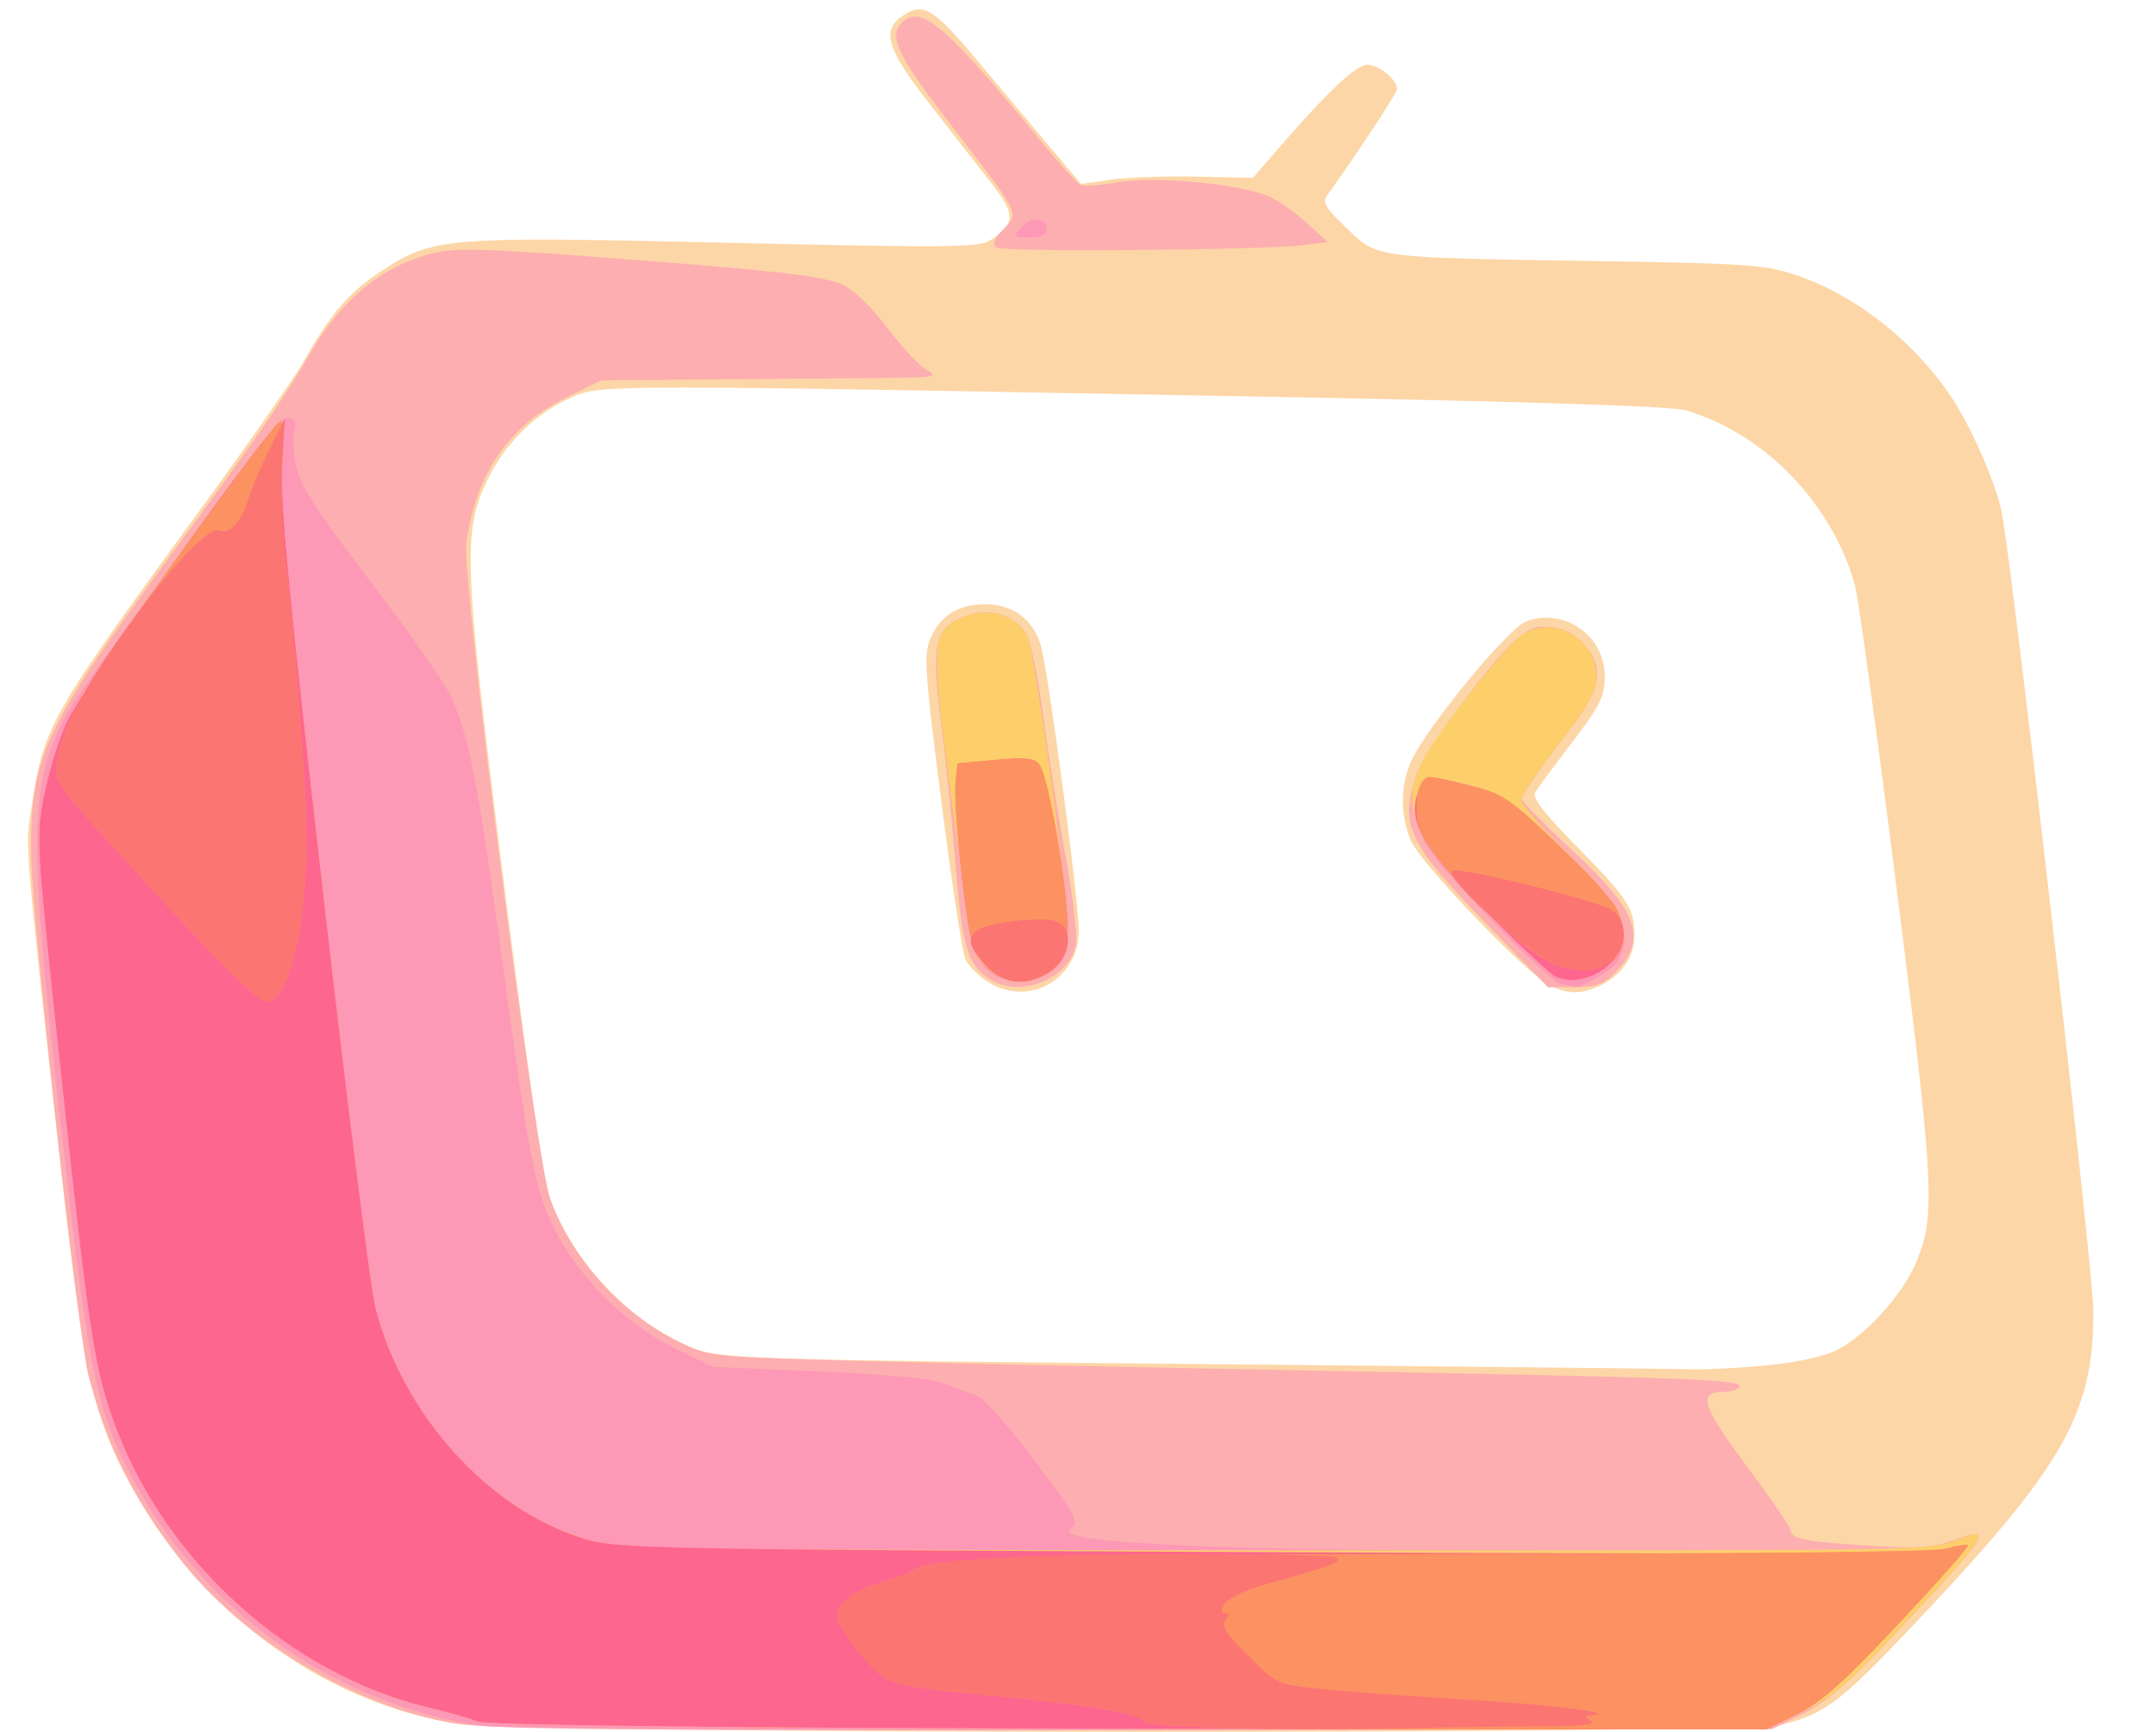 <?xml version="1.0" standalone="no"?><!DOCTYPE svg PUBLIC "-//W3C//DTD SVG 1.1//EN" "http://www.w3.org/Graphics/SVG/1.1/DTD/svg11.dtd"><svg t="1633770182539" class="icon" viewBox="0 0 1275 1024" version="1.1" xmlns="http://www.w3.org/2000/svg" p-id="1698" xmlns:xlink="http://www.w3.org/1999/xlink" width="249.023" height="200"><defs><style type="text/css"></style></defs><path d="M269.548 1019.099c-77.381-12.533-149.247-64.373-190.055-137.087-24.967-44.496-29.794-66.765-45.664-210.809-19.529-177.229-18.958-169.786-14.993-195.35 7.235-46.637 10.632-52.614 97.739-171.952C146.321 263.143 174.967 222.082 180.23 212.656c14.683-26.298 26.138-39.689 44.139-51.603 31.484-20.84 37.523-21.356 204.847-17.535 132.114 3.014 149.843 2.849 156.443-1.474 15.369-10.071 15.197-15.363-1.171-36.113a8542.758 8542.758 0 0 1-36.62-46.924c-25.213-32.547-27.28-42.946-10.316-51.862 9.315-4.897 16.53 0.166 39.807 27.944a39335.304 39335.304 0 0 0 40.968 48.796l20.926 24.872 17.704-2.52c9.742-1.384 32.623-2.195 50.847-1.796l33.143 0.721 13.079-15.101C785.198 54.079 801.852 38.279 808.634 38.279c6.763 0 17.551 8.836 17.551 14.387 0 2.233-23.899 38.582-40.799 62.044-3.611 5.021-2.265 7.48 11.101 20.288 18.511 17.742 14.795 17.261 149.664 19.407 86.919 1.384 97.946 2.169 116.071 8.275 34.745 11.707 68.858 38.391 91.305 71.422 11.359 16.718 25.921 49.469 29.912 67.275 5.908 26.365 54.528 449.191 54.528 474.194-0.003 60.401-17.679 91.366-104.632 183.328-44.48 47.042-53.348 53.894-78.354 60.551-23.599 6.284-746.472 5.959-785.437-0.351z m775.507-211.846c17.911-1.735 33.877-5.27 41.612-9.216 16.6-8.469 38.119-32.199 46.149-50.895 12.023-27.988 11.149-45.15-11.292-222.401-11.554-91.232-22.604-171.617-24.559-178.635-13.5-48.499-53.549-89.892-100.116-103.484-8.562-2.498-92-5.18-253.598-8.15-389.441-7.155-388.181-7.158-405.509 0.622-21.022 9.442-38.451 26.444-49.029 47.839-15.366 31.07-14.674 48.908 9.235 238.618 11.496 91.232 23.069 173.158 25.717 182.061 10.591 35.622 42.895 72.823 77.869 89.662 22.47 10.82 11.65 10.383 333.742 13.487 138.602 1.34 258.463 2.628 266.358 2.868 7.895 0.239 27.433-0.829 43.421-2.376z m-460.566-226.516c-5.742-3.595-11.866-9.771-13.618-13.723-1.748-3.949-8.125-45.759-14.163-92.91-9.697-75.646-10.479-86.941-6.661-96.08 5.822-13.93 16.47-20.754 32.394-20.754 16.658 0 28.735 9.059 33.185 24.894 4.469 15.902 22.358 150.487 22.358 168.217 0 28.55-29.59 45.345-53.495 30.358z m329.423 0.156c-16.492-10.393-74.472-71.527-79.62-83.959-6.176-14.913-6.262-31.373-0.239-45.785 8.09-19.36 57.887-80.064 68.8-83.869 22.776-7.94 46.149 8.632 46.149 32.716 0 11.704-2.67 17.108-19.139 38.738-10.527 13.825-20.38 27.156-21.896 29.625-2.003 3.257 4.664 12.02 24.371 32.027 30.24 30.706 34.209 36.757 34.209 52.146 0 12.827-6.708 23.2-19.175 29.647-12.3 6.361-21.908 5.991-33.459-1.286z" fill="#FDD6A7" p-id="1699"></path><path d="M268.565 1018.901c-59.428-10.039-125.683-49.826-162.504-97.592-27.283-35.395-43.086-67.1-53.635-107.596-6.517-25.015-33.886-273.791-34.071-309.706-0.297-56.238 7.975-74.143 78.711-170.437 54.095-73.633 71.231-98.355 86.118-124.231C201.826 176.938 225.907 157.263 256.15 149.719c12.291-3.066 29.267-2.782 86.128 1.451 112.368 8.358 143.415 11.729 155.349 16.859 6.983 2.999 17.168 12.737 27.184 25.985 8.811 11.653 19.577 22.987 23.924 25.188 6.83 3.455 3.136 4.038-27.184 4.294l-100.546 0.845-65.457 0.549-21.382 10.527c-33.271 16.374-53.08 45.415-58.366 85.576-2.9 22.001 41.089 365.363 49.782 388.596 13.302 35.561 41.89 67.167 75.706 83.713 17.895 8.756 19.171 8.9 99.5 11.177 44.755 1.27 171.806 3.991 282.336 6.051 220.264 4.102 248.153 5.184 245.464 9.541-0.998 1.611-5.359 2.928-9.697 2.928-14.996 0-12.173 8.728 14.304 44.206 14.221 19.057 25.857 36.129 25.857 37.941 0 4.747 10.058 6.619 47.849 8.906 26.585 1.611 36.394 0.976 47.549-3.078 25.21-9.155 22.782-5.094-31.236 52.251-29.861 31.708-43.032 43.287-57.074 50.181l-18.253 8.964-376.41 0.504c-310.124 0.415-381.077-0.284-402.912-3.971z m314.255-441.577c-11.209-8.817-14.144-20.163-18.131-70.127-1.888-23.685-5.627-60.162-8.307-81.062-5.732-44.716-3.608-54.149 13.841-61.438 14.208-5.936 30.949-0.9 37.147 11.181 2.399 4.68 6.769 26.451 9.71 48.381 2.941 21.931 8.89 59.221 13.222 82.864 4.329 23.644 7.005 46.933 5.946 51.75-4.727 21.519-35.858 32.272-53.428 18.45z m296.755-30.413c-46.713-48.018-52.158-59.396-42.091-87.933 5.461-15.477 44.174-68.105 59.715-81.183 12.473-10.495 28.955-9.059 39.839 3.471 12.839 14.776 9.917 26.062-15.152 58.5-12.281 15.892-22.329 30.285-22.329 31.988 0 1.703 13.615 15.662 30.25 31.025 39.415 36.384 44.978 52.726 24.824 72.883-6.453 6.453-11.251 8.093-23.653 8.093h-15.56zM589.666 146.449c-3.18-1.968-2.322-4.511 3.662-10.881 9.468-10.08 10.948-7.184-32.7-63.996-30.263-39.395-35.303-50.145-27.274-58.175 11.235-11.235 25.625 1.12 83.617 71.789 10.374 12.645 20.47 23.605 22.435 24.358 1.968 0.756 12.077-0.096 22.47-1.882 21.787-3.755 72.172 1.168 88.775 8.67 5.579 2.52 15.643 9.57 22.368 15.662l12.221 11.082-13.816 1.783c-23.117 2.983-177.321 4.329-181.758 1.585z" fill="#FDAEB0" p-id="1700"></path><path d="M285.498 1020.464C196.008 1007.376 116.547 950.085 75.776 869.252c-19.044-37.753-23.912-62.497-39.376-200.072-19.915-177.168-19.65-202.4 2.577-246.421 6.099-12.083 115.88-162.472 125.951-172.543 5.732-5.732 11.401-2.829 9.034 4.625-0.957 3.024-0.517 12.071 0.986 20.106 2.201 11.78 10.677 25.031 43.753 68.405C241.263 372.933 262.785 403.604 266.518 411.499c10.431 22.042 16.096 50.94 30.008 153.116 16.498 121.153 19.822 138.525 30.869 161.225 13.819 28.4 41.877 56.58 70.334 70.644l23.752 11.739 62.797 2.683c41.022 1.754 66.666 4.252 73.958 7.203 6.141 2.488 14.46 5.439 18.489 6.562 4.367 1.219 18.406 16.795 34.761 38.566 25.331 33.727 26.996 36.847 21.714 40.713-12 8.772 89.978 13.152 306.232 13.152 184.409 0 202.123-0.463 215.019-5.614 25.392-10.15 22.744-5.71-30.234 50.726-31.829 33.909-41.437 42.139-58.784 50.343l-20.734 9.812-370.03 0.447c-203.517 0.246-378.643-0.813-389.17-2.351z m637.237-438.955c-6.852-1.321-66.478-62.433-77.888-79.831-6.964-10.613-10.287-29.609-7.445-42.544 2.495-11.356 44.289-68.29 59.572-81.151 8.297-6.98 12.326-8.249 21.548-6.782 14.575 2.319 25.695 14.868 25.695 28.996 0 8.338-4.89 17.002-22.329 39.568-12.281 15.892-22.329 30.78-22.329 33.086 0 2.303 11.589 15.64 25.752 29.634 34.26 33.855 40.974 47.925 31.411 65.798-2.804 5.238-22.556 16.68-25.96 15.037-0.494-0.239-4.105-1.053-8.026-1.812z m-334.629-4.676c-3.748-1.812-8.463-6.922-10.482-11.347-2.016-4.428-8.731-46.107-14.922-92.622-12.664-95.171-12.339-99.87 7.522-108.17 14.31-5.978 30.933-0.9 37.29 11.391 4.319 8.358 24.09 150.96 24.09 173.78 0 15.439-2.606 20.664-12.989 26.033-10.358 5.359-20.722 5.675-30.508 0.935z m16.189-442.642c5.975-6.603 14.549-5.589 14.549 1.723 0 2.858-3.589 4.444-10.064 4.444-9.745 0-9.889-0.195-4.485-6.166z" fill="#FD98B6" p-id="1701"></path><path d="M532.716 1021.721c-141.074-0.504-246.721-2.118-250.408-3.828-3.509-1.627-16.352-5.318-28.54-8.208-81.25-19.248-155.001-85.193-185.184-165.585-12.661-33.724-15.733-53.409-32.196-206.298-15.171-140.867-15.264-142.356-10.278-167.662 2.766-14.042 8.842-33.587 13.5-43.431 10.22-21.608 121.23-177.394 126.662-177.761 1.097-0.073 1.356 12.425 0.574 27.778-1.085 21.392 4.616 80.408 24.4 252.619 14.195 123.587 28.059 233.4 30.802 244.029 16.39 63.479 66.692 119.032 123.373 136.248 21.66 6.581 26.317 6.661 408.443 7.069 362.135 0.383 387.419 0.057 400.586-5.206 25.392-10.144 22.744-5.704-30.234 50.729-31.829 33.909-41.437 42.139-58.784 50.343l-20.734 9.812-133.976 0.112c-73.687 0.064-243.789-0.278-378.005-0.759z m54.962-446.103c-3.885-2.721-8.53-7.688-10.323-11.037-1.793-3.349-8.358-44.384-14.584-91.187-12.744-95.745-12.425-100.393 7.452-108.696 14.31-5.981 30.933-0.903 37.29 11.388 4.511 8.728 24.18 152.066 23.988 174.839-0.108 13.213-4.121 20.221-14.839 25.931-9.602 5.113-20.585 4.645-28.984-1.238z m332.613 2.035c-3.509-1.512-22.393-19.168-41.963-39.236-43.517-44.621-50.624-61.916-36.684-89.267 7.85-15.398 46.053-64.095 57.093-72.781 17.781-13.985 45.479 0.53 45.479 23.829 0 8.338-4.89 17.002-22.329 39.568-12.281 15.892-22.329 30.78-22.329 33.086 0 2.303 11.589 15.64 25.752 29.634 27.433 27.108 34.856 37.89 34.856 50.63 0 17.047-23.58 31.558-39.874 24.537z" fill="#FDCF6B" p-id="1702"></path><path d="M532.716 1021.721c-141.074-0.504-246.721-2.118-250.408-3.828-3.509-1.627-16.352-5.318-28.54-8.208-81.25-19.248-155.001-85.193-185.184-165.585-12.661-33.724-15.733-53.409-32.196-206.298-15.171-140.867-15.264-142.356-10.278-167.662 2.766-14.042 8.842-33.587 13.5-43.431 10.22-21.608 121.23-177.394 126.662-177.761 1.097-0.073 1.356 12.425 0.574 27.778-1.085 21.392 4.616 80.408 24.4 252.619 14.195 123.587 28.059 233.4 30.802 244.029 16.237 62.886 66.235 118.525 122.234 136.018 20.514 6.405 29.232 6.584 406.944 8.361 278.033 1.308 389.498 0.826 398.561-1.723 6.919-1.946 13.158-2.96 13.867-2.255 0.705 0.708-17.602 21.42-40.687 46.03-32.773 34.93-45.951 46.694-60.12 53.654L1044.698 1022.368l-133.976 0.112c-73.687 0.064-243.789-0.278-378.005-0.759z m53.141-447.705c-4.581-3.605-9.697-11.86-11.366-18.342-4.319-16.769-10.667-79.866-9.372-93.136l1.091-11.165 22.329-2.054c17.586-1.617 23.114-1.065 26.023 2.603 4.402 5.547 13.516 53.221 16.125 84.367 2.086 24.875-1.384 35.013-13.94 40.735-11.599 5.283-21.583 4.31-30.891-3.011z m334.434 3.637c-3.509-1.512-22.412-19.187-42.005-39.277-38.206-39.175-46.085-53.304-39.456-70.743 3.716-9.771 3.962-9.793 30.7-3.078 19.152 4.81 23.044 7.42 51.208 34.292 31.721 30.266 39.427 40.876 39.427 54.27 0 17.047-23.58 31.558-39.874 24.537z" fill="#FD668F" p-id="1703"></path><path d="M726.503 1021.67c-27.631-0.584-50.241-2.23-50.241-3.659 0-4.313-30.697-9.799-82.676-14.769-70.328-6.731-68.369-6.141-85.053-25.672-8.246-9.649-14.055-19.449-13.493-22.757 1.378-8.08 11.213-15.04 28.106-19.892 7.895-2.265 15.924-5.397 17.841-6.957 8.849-7.196 79.493-9.158 331.477-9.212 165.821-0.032 272.141-1.25 278.904-3.19 6.013-1.723 11.525-2.542 12.249-1.818 0.727 0.727-17.567 21.452-40.652 46.062-32.773 34.93-45.951 46.694-60.12 53.654L1044.698 1022.368l-133.976 0.179c-73.687 0.099-156.583-0.293-184.218-0.877zM91.576 527.638c-59.722-64.979-59.939-65.262-57.827-77.123 4.029-22.664 15.353-43.134 52.206-94.39C138.64 282.85 163.962 249.101 166.373 248.947c1.148-0.073 1.321 11.059 0.383 24.741s-0.083 39.159 1.901 56.621c5.104 44.975 9.602 98.824 11.997 143.658 3.244 60.695-7.582 116.984-22.754 118.327-4.555 0.402-23.51-18.074-66.325-64.656z m494.281 46.375c-4.581-3.605-9.697-11.857-11.366-18.342-4.319-16.766-10.667-79.863-9.372-93.133l1.091-11.165 22.329-2.054c17.586-1.617 23.114-1.065 26.023 2.603 4.402 5.547 13.516 53.221 16.125 84.367 2.086 24.875-1.384 35.013-13.94 40.735-11.599 5.283-21.583 4.31-30.891-3.011z m337.624-2.15c-20.262-5.027-78.912-62.927-84.405-83.327-3.585-13.324-0.156-29.188 6.316-29.188 1.876 0 12.737 2.345 24.138 5.206 19.152 4.81 23.044 7.42 51.208 34.292 16.766 15.997 32.496 32.961 34.955 37.698 12.945 24.929-3.117 42.538-32.212 35.319z" fill="#FC9262" p-id="1704"></path><path d="M726.503 1021.81c-27.631-0.66-50.241-2.37-50.241-3.799 0-4.313-30.697-9.799-82.676-14.769-70.328-6.731-68.369-6.141-85.053-25.672-8.246-9.649-14.055-19.449-13.493-22.757 1.378-8.08 11.213-15.04 28.106-19.892 7.895-2.265 15.924-5.397 17.841-6.957 6.944-5.649 65.349-9.155 153.355-9.212 49.421-0.032 92.284 0.877 95.248 2.016 5.844 2.243-0.845 4.849-40.4 15.739-11.943 3.289-22.731 8.326-24.747 11.554-2.648 4.243-2.638 5.726 0.032 5.726 2.619 0 2.654 1.148 0.128 4.195-2.676 3.222 0.491 8.118 13.637 21.101 17.12 16.907 17.127 16.91 43.766 19.615 14.651 1.487 53.632 4.338 86.625 6.332 50.63 3.062 89.573 7.981 72.395 9.139-4.252 0.287-4.252 0.67 0 3.416 3.251 2.102-6.466 3.11-30.304 3.152-19.299 0.032-57.339 0.558-84.533 1.168-27.194 0.606-72.054 0.565-99.685-0.096zM91.576 527.638c-59.629-64.873-59.932-65.282-57.884-77.123 3.391-19.573 15.586-43.335 39.198-76.373 26.636-37.268 50.276-62.688 56.19-60.417 6.533 2.504 13.34-4.562 17.736-18.425 2.188-6.89 7.972-20.527 12.849-30.304l8.871-17.777-1.742 25.672c-0.957 14.119-0.121 39.957 1.863 57.418 5.104 44.975 9.602 98.824 11.997 143.658 3.244 60.695-7.582 116.984-22.754 118.327-4.555 0.402-23.51-18.074-66.325-64.656z m491.933 43.603c-16.728-16.731-11.681-23.861 19.057-26.923 22.291-2.22 29.105 0.587 28.936 11.914-0.121 8.208-5.461 15.627-14.839 20.623-11.803 6.284-23.181 4.357-33.153-5.614z m339.972 0.622c-14.339-3.557-69.371-52.184-64.532-57.02 2.762-2.762 84.896 17.436 94.039 23.127 9.161 5.697 9.57 21.06 0.797 29.835-6.125 6.125-16.422 7.499-30.304 4.058z" fill="#FB7573" p-id="1705"></path></svg>